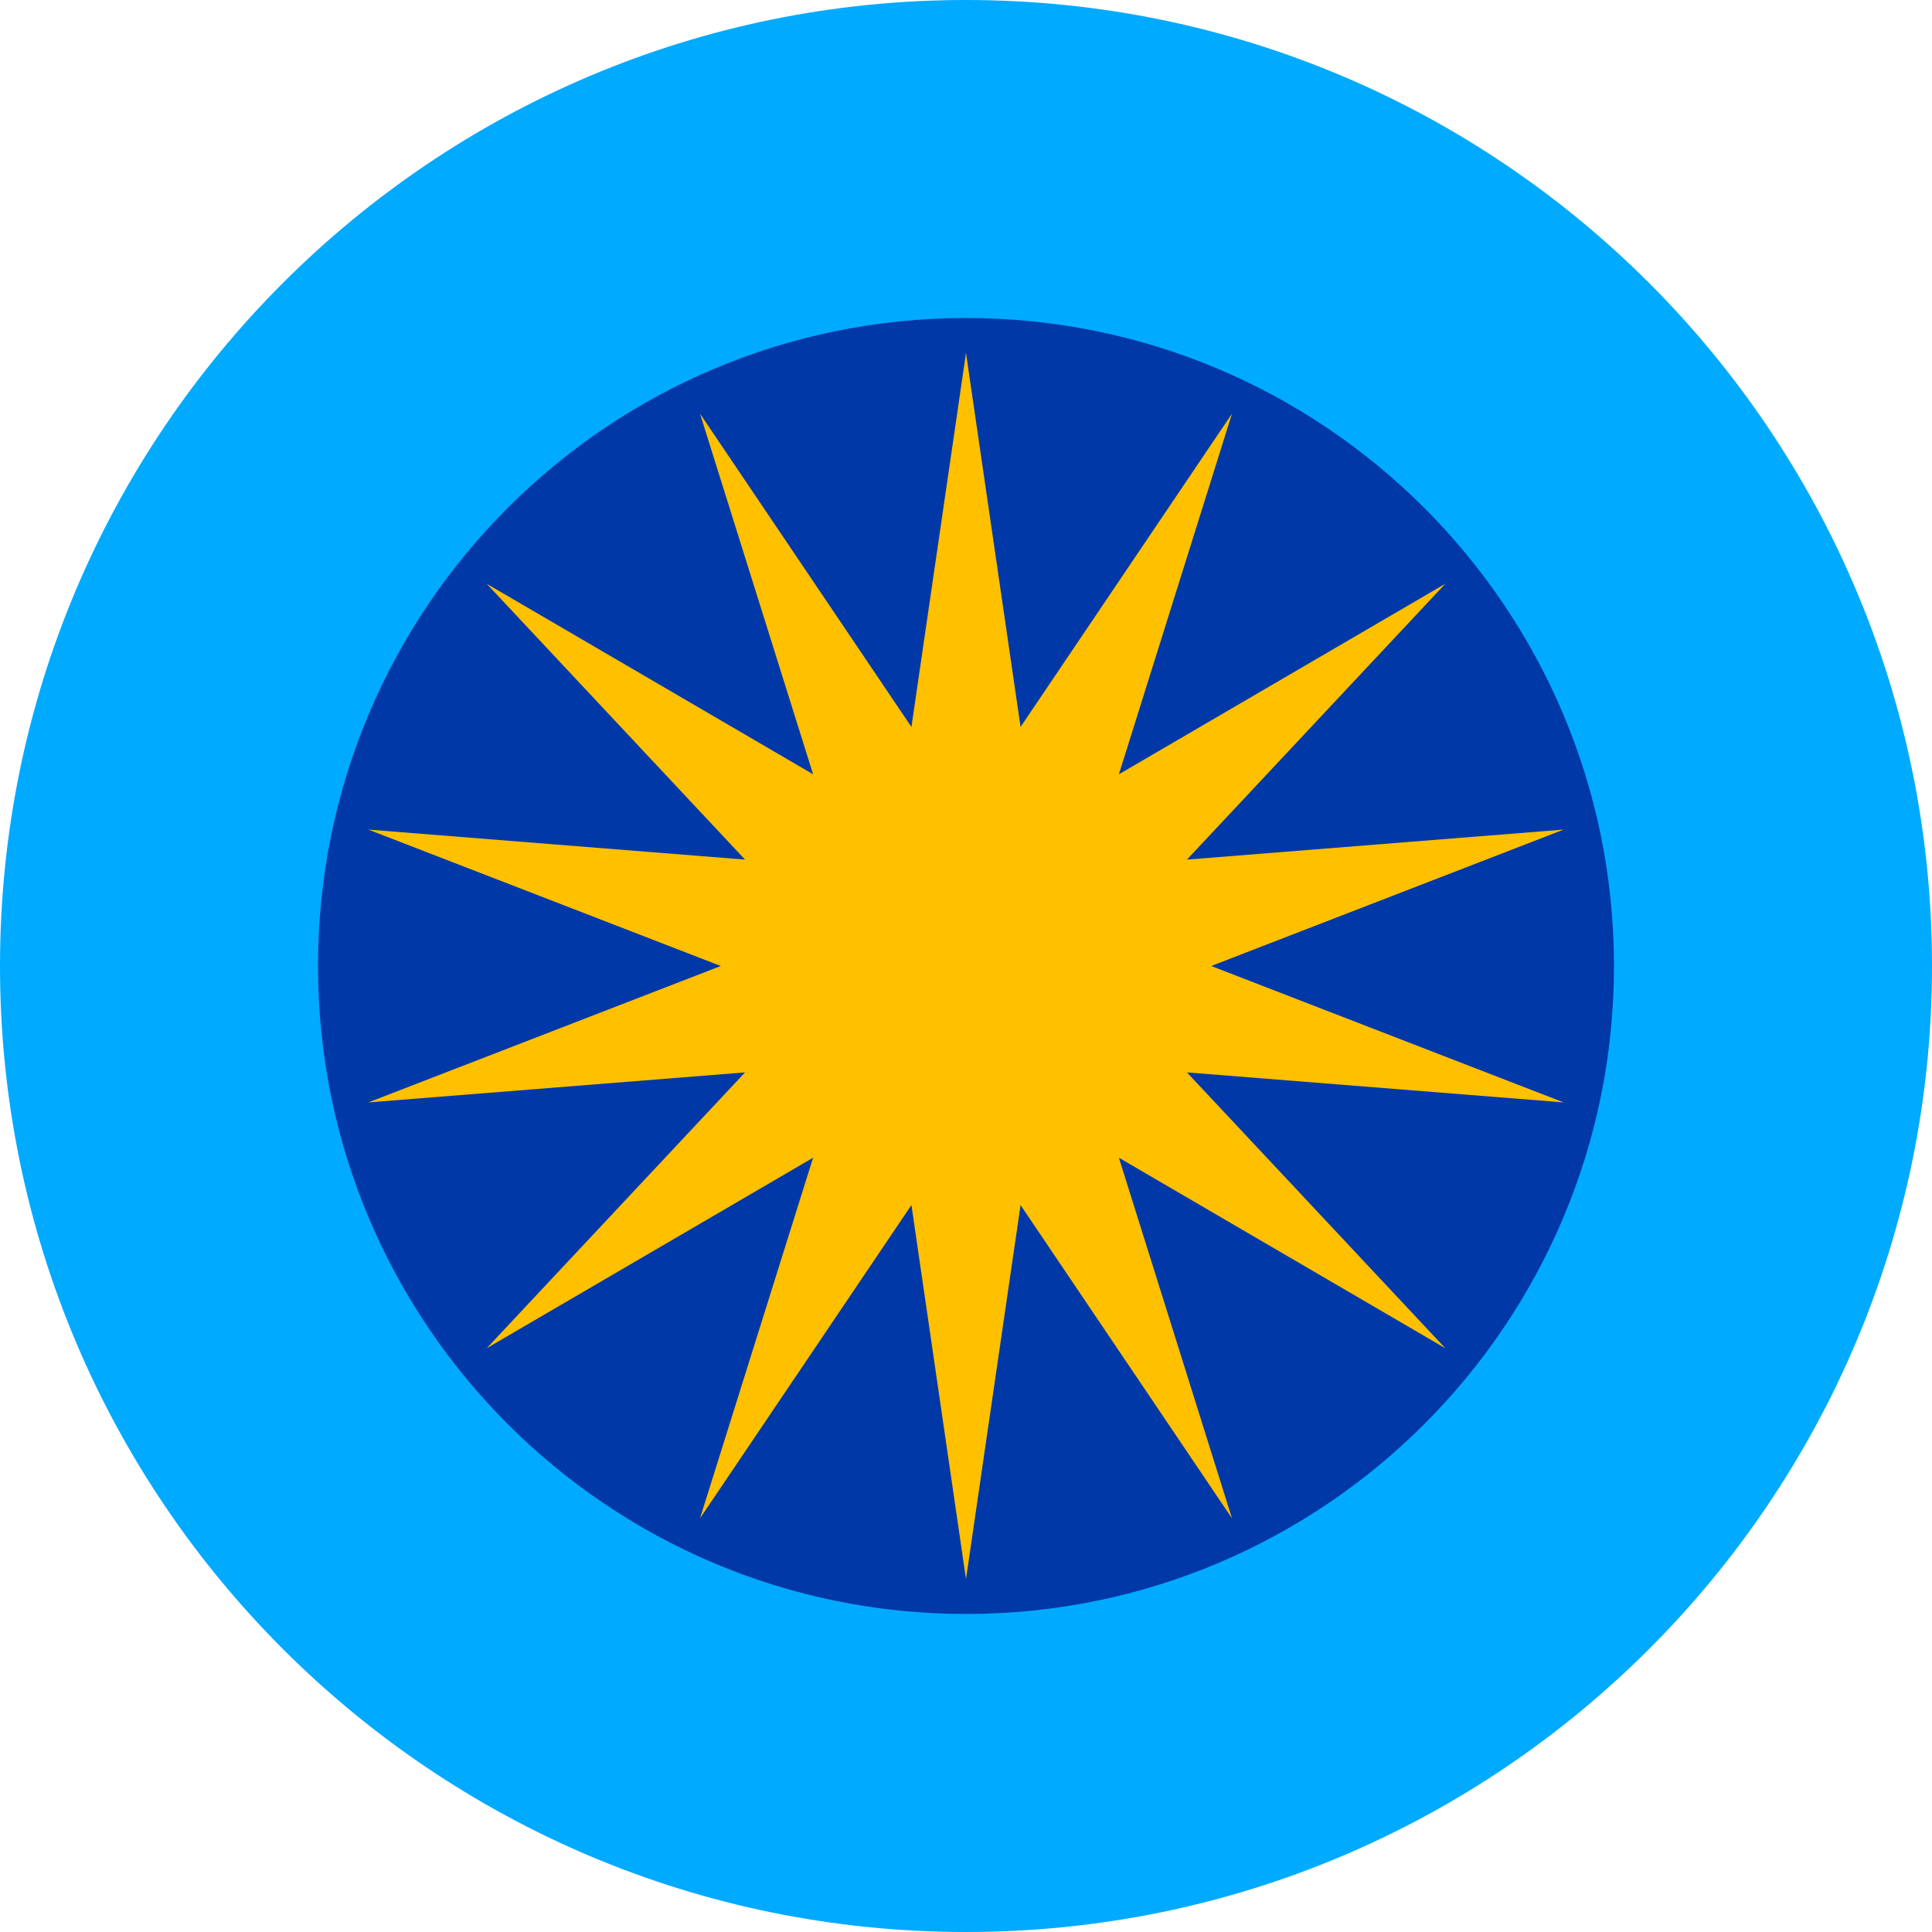 <?xml version="1.0" encoding="UTF-8" standalone="no"?>
<!-- Created with Inkscape (http://www.inkscape.org/) -->

<svg
   width="1800"
   height="1800"
   viewBox="0 0 476.25 476.25"
   version="1.1"
   id="svg8"
   inkscape:export-filename="C:\Users\厂永刄先生\Documents\GXI3CW2\JáÈŭcèŭ\Èŭmen\Í\意軍.png"
   inkscape:export-xdpi="96"
   inkscape:export-ydpi="96"
   inkscape:version="1.3 (0e150ed6c4, 2023-07-21)"
   sodipodi:docname="MO3LE3SI1JA2 - コピー.svg"
   xmlns:inkscape="http://www.inkscape.org/namespaces/inkscape"
   xmlns:sodipodi="http://sodipodi.sourceforge.net/DTD/sodipodi-0.dtd"
   xmlns="http://www.w3.org/2000/svg"
   xmlns:svg="http://www.w3.org/2000/svg"
   xmlns:rdf="http://www.w3.org/1999/02/22-rdf-syntax-ns#"
   xmlns:cc="http://creativecommons.org/ns#"
   xmlns:dc="http://purl.org/dc/elements/1.1/">
  <defs
     id="defs2" />
  <sodipodi:namedview
     id="base"
     pagecolor="#ffffff"
     bordercolor="#666666"
     borderopacity="1.0"
     inkscape:pageopacity="0.0"
     inkscape:pageshadow="2"
     inkscape:zoom="0.24532454"
     inkscape:cx="1659.0269"
     inkscape:cy="1632.5313"
     inkscape:document-units="px"
     inkscape:current-layer="layer1"
     showgrid="false"
     units="px"
     fit-margin-top="0"
     fit-margin-left="0"
     fit-margin-right="0"
     fit-margin-bottom="0"
     inkscape:showpageshadow="false"
     inkscape:snap-intersection-paths="false"
     inkscape:object-paths="false"
     inkscape:pagecheckerboard="true"
     inkscape:snap-smooth-nodes="true"
     inkscape:window-width="2880"
     inkscape:window-height="1514"
     inkscape:window-x="-11"
     inkscape:window-y="-11"
     inkscape:window-maximized="1"
     inkscape:object-nodes="true"
     inkscape:snap-nodes="true"
     inkscape:deskcolor="#505050" />
  <g
     inkscape:label="レイヤー 1"
     inkscape:groupmode="layer"
     id="layer1"
     transform="translate(-58.775,-299.268)">
    <path
       style="opacity:1;fill:#00aaff;fill-opacity:1;fill-rule:evenodd;stroke:none;stroke-width:1.323;stroke-linecap:butt;stroke-linejoin:miter;stroke-miterlimit:4;stroke-dasharray:none;stroke-dashoffset:0;stroke-opacity:1"
       d="m 58.775,537.393 c 0,-131.513 106.612,-238.125 238.125,-238.125 131.513,0 238.125,106.612 238.125,238.125 0,131.513 -106.612,238.125 -238.125,238.125 -131.513,0 -238.125,-106.612 -238.125,-238.125 z"
       id="path1"
       inkscape:connector-curvature="0"
       sodipodi:nodetypes="zzzzz" />
    <path
       style="opacity:1;fill:#0038a8;fill-opacity:1;fill-rule:evenodd;stroke:none;stroke-width:0.888;stroke-linecap:butt;stroke-linejoin:miter;stroke-miterlimit:4;stroke-dasharray:none;stroke-dashoffset:0;stroke-opacity:1"
       d="m 137.17,537.393 c 0,-88.217 71.514,-159.731 159.73,-159.731 88.217,0 159.731,71.514 159.731,159.731 0,88.217 -71.514,159.73 -159.731,159.73 -88.217,0 -159.73,-71.514 -159.73,-159.73 z"
       id="path901"
       inkscape:connector-curvature="0"
       sodipodi:nodetypes="zzzzz" />
    <path
       style="opacity:1;fill:#ffc000;fill-opacity:1;fill-rule:evenodd;stroke:none;stroke-width:0.321;stroke-linecap:butt;stroke-linejoin:miter;stroke-miterlimit:4;stroke-dasharray:none;stroke-dashoffset:0;stroke-opacity:1"
       inkscape:transform-center-x="9.3383564e-06"
       d="m 296.9,386.269 13.451,92.19 52.119,-77.224 -27.881,88.897 80.464,-46.963 -63.69,67.996 92.872,-7.4 -86.885,33.628 86.885,33.628 -92.872,-7.4 63.69,67.996 -80.464,-46.963 27.881,88.897 -52.119,-77.224 -13.451,92.19 -13.451,-92.19 -52.119,77.224 27.881,-88.897 -80.464,46.963 63.69,-67.996 -92.872,7.4 86.885,-33.628 -86.885,-33.628 92.872,7.4 -63.69,-67.996 80.464,46.963 -27.881,-88.897 52.119,77.224 z"
       id="path910"
       inkscape:connector-curvature="0"
       sodipodi:nodetypes="ccccccccccccccccccccccccccccc" />
  </g>
</svg>

